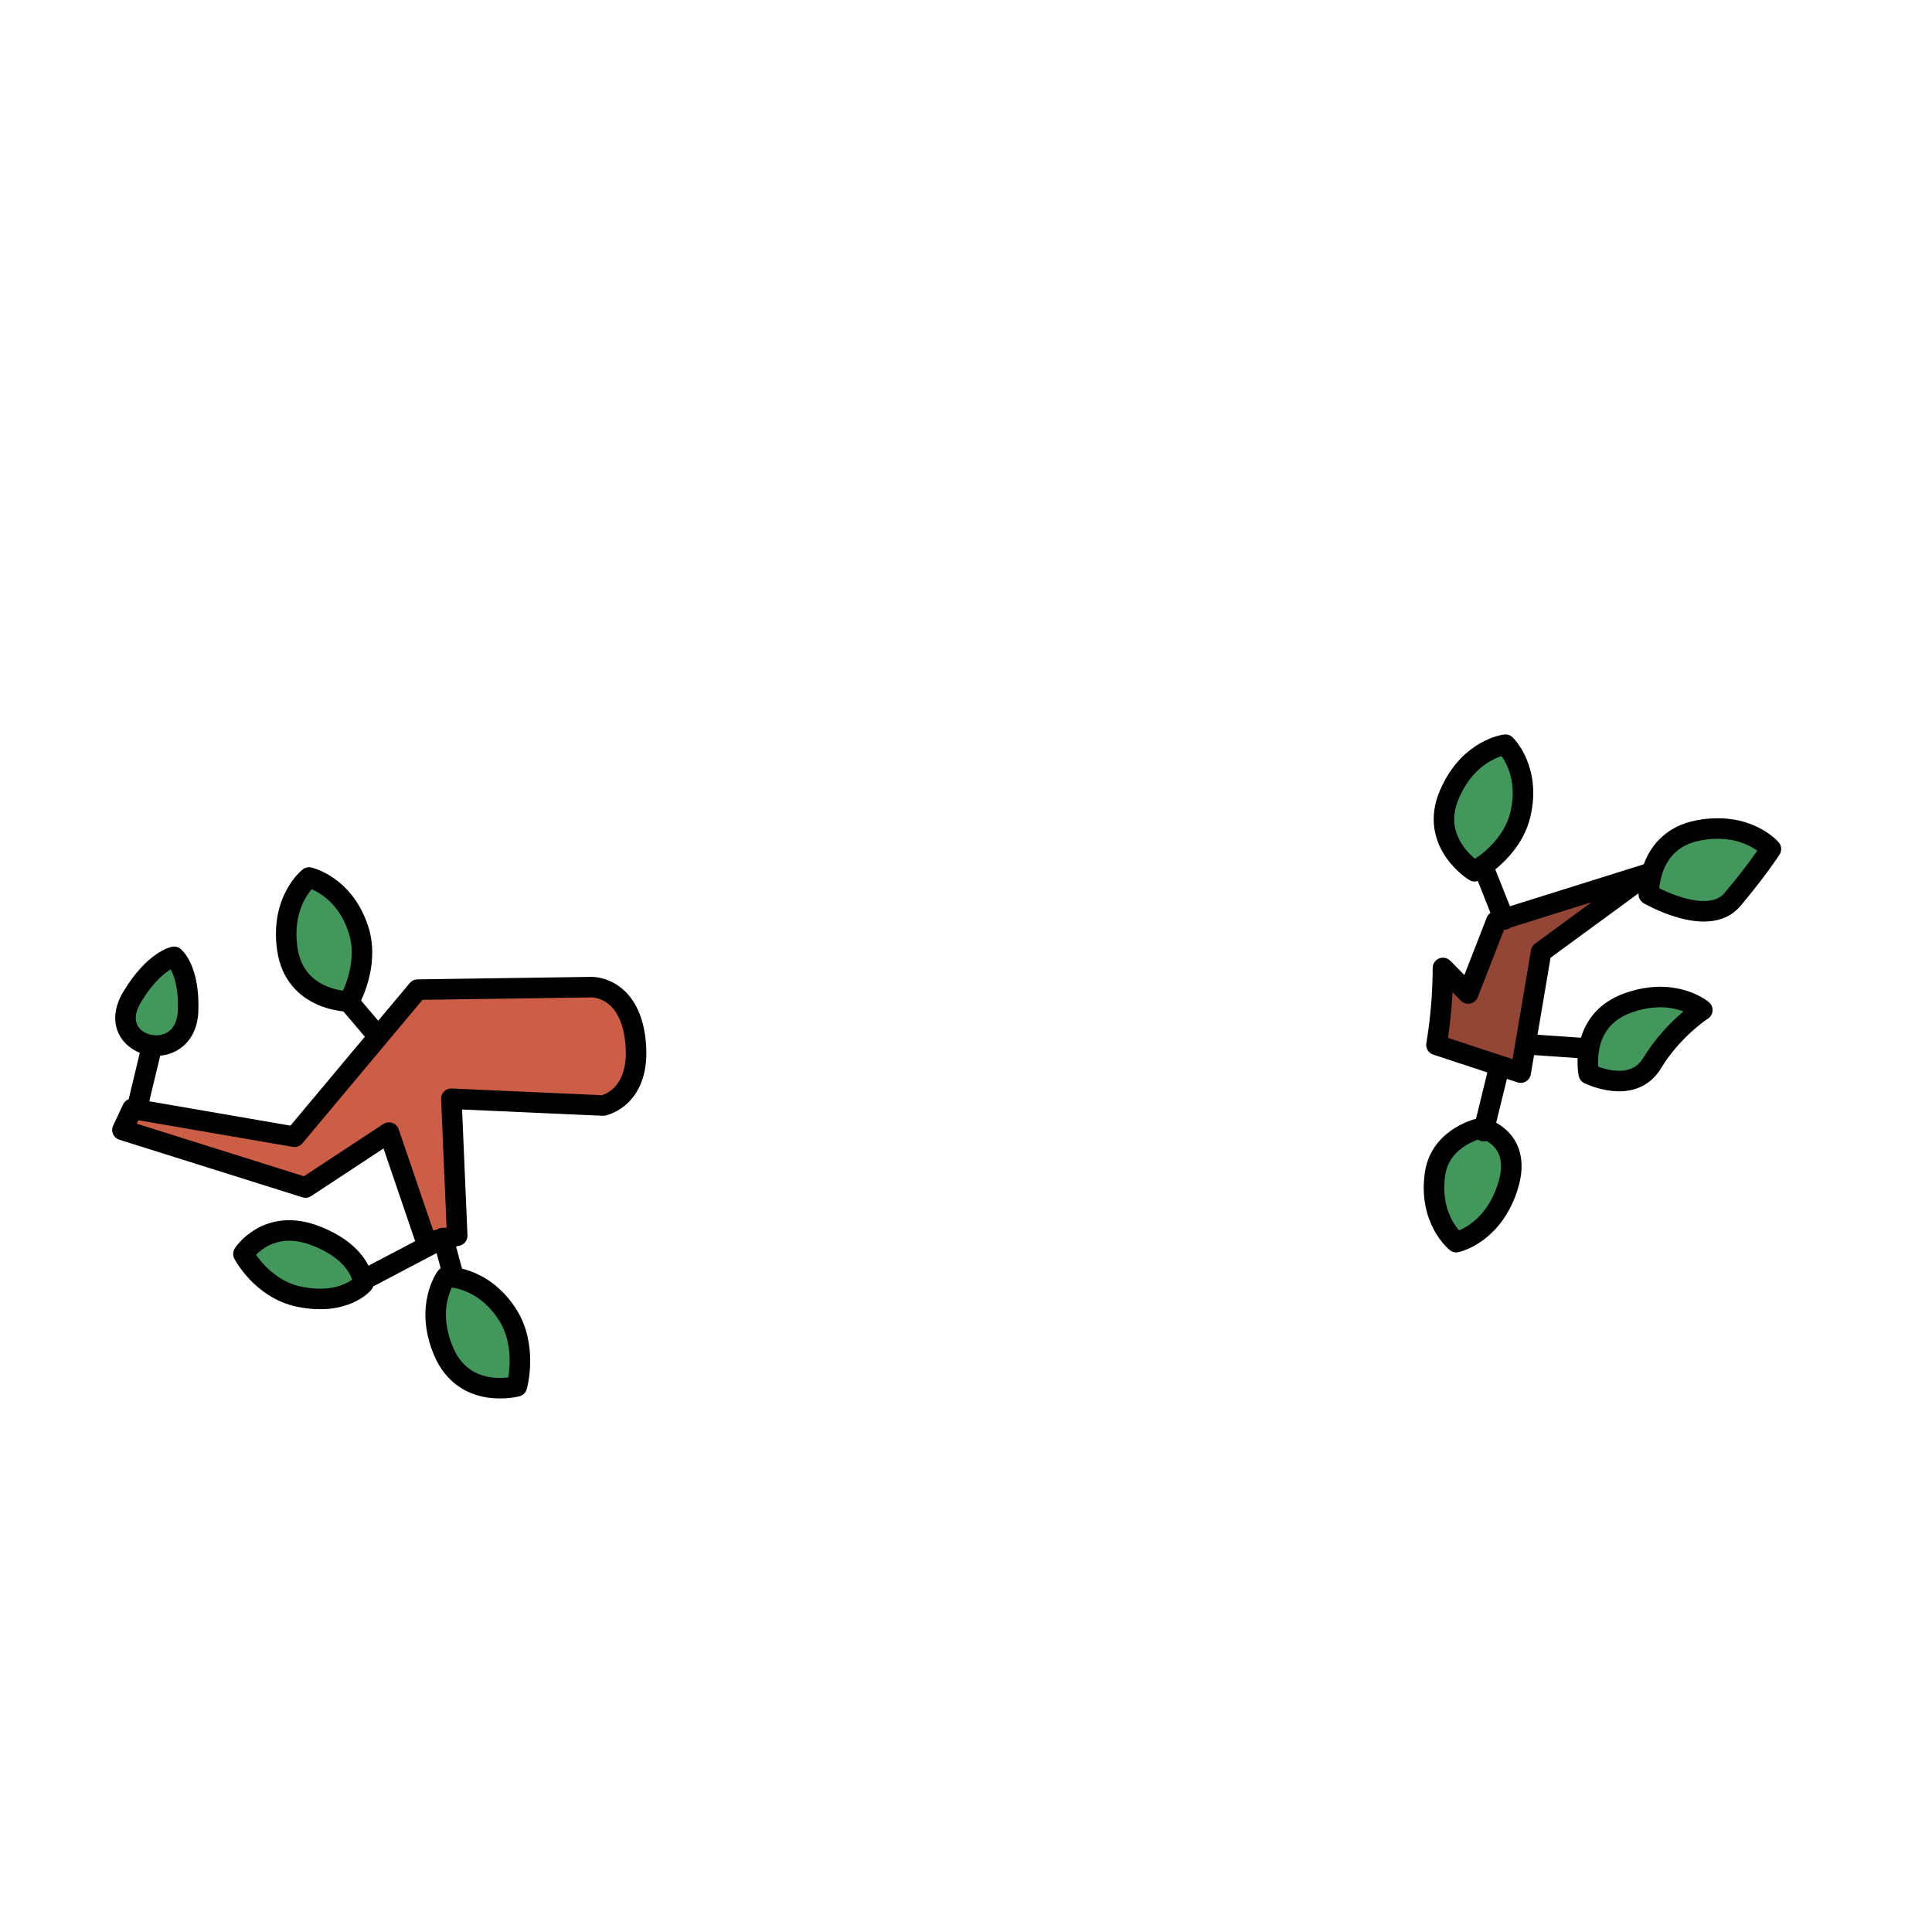 <?xml version="1.0" encoding="utf-8"?>
<!-- Generator: Adobe Illustrator 16.0.0, SVG Export Plug-In . SVG Version: 6.00 Build 0)  -->
<!DOCTYPE svg PUBLIC "-//W3C//DTD SVG 1.1//EN" "http://www.w3.org/Graphics/SVG/1.1/DTD/svg11.dtd">
<svg version="1.1" id="Layer_1" xmlns="http://www.w3.org/2000/svg" xmlns:xlink="http://www.w3.org/1999/xlink" x="0px" y="0px"
	 width="160px" height="160px" viewBox="0 0 160 160" enable-background="new 0 0 160 160" xml:space="preserve">
<g id="a5">
	
		<path fill="#CC5E47" stroke="#000000" stroke-width="1.7" stroke-linecap="round" stroke-linejoin="round" stroke-miterlimit="1.5" d="
		M48.974,81.75l-14.386,0.207L24.39,94.141l-13.424-2.316l-0.825,1.752l15.159,4.769l6.912-4.55l3.106,9.102l2.546-0.564
		l-0.485-11.34l12.568,0.561c0,0,3.146-0.607,2.688-5.256C52.177,81.637,48.974,81.75,48.974,81.75z"/>
	
		<path fill="none" stroke="#000000" stroke-width="1.7" stroke-linecap="round" stroke-linejoin="round" stroke-miterlimit="1.5" d="
		M37.592,105.837l-0.895-3.315"/>
	
		<path fill="#43975C" stroke="#000000" stroke-width="1.7" stroke-linecap="round" stroke-linejoin="round" stroke-miterlimit="1.5" d="
		M15.577,83.711c0.124-3.428-1.161-4.471-1.161-4.471s-1.65,0.307-3.466,3.313C8.404,86.771,15.405,88.498,15.577,83.711z"/>
	
		<path fill="#43975C" stroke="#000000" stroke-width="1.7" stroke-linecap="round" stroke-linejoin="round" stroke-miterlimit="1.5" d="
		M29.676,76.952c-1.198-3.651-4.084-4.28-4.084-4.28s-2.383,1.867-1.797,5.925c0.627,4.349,5.111,4.343,5.111,4.343
		S30.665,79.964,29.676,76.952z"/>
	
		<path fill="#43975C" stroke="#000000" stroke-width="1.7" stroke-linecap="round" stroke-linejoin="round" stroke-miterlimit="1.5" d="
		M125.91,67.456c0.892-3.738-1.236-5.785-1.236-5.785s-3.008,0.341-4.635,4.104c-1.745,4.033,2.078,6.377,2.078,6.377
		S125.175,70.54,125.91,67.456z"/>
	
		<path fill="#43975C" stroke="#000000" stroke-width="1.7" stroke-linecap="round" stroke-linejoin="round" stroke-miterlimit="1.5" d="
		M118.843,97.218c-0.55,3.804,1.756,5.65,1.756,5.65s2.965-0.613,4.243-4.509c1.372-4.174-2.142-4.953-2.142-4.953
		S119.296,94.081,118.843,97.218z"/>
	
		<path fill="none" stroke="#000000" stroke-width="1.7" stroke-linecap="round" stroke-linejoin="round" stroke-miterlimit="1.5" d="
		M124.175,88.301l-1.311,5.373"/>
	
		<path fill="#43975C" stroke="#000000" stroke-width="1.7" stroke-linecap="round" stroke-linejoin="round" stroke-miterlimit="1.5" d="
		M136.829,88.037c1.698-2.814,4.151-4.389,4.151-4.389s-2.302-1.967-6.162-0.588c-4.139,1.478-3.243,5.871-3.243,5.871
		S135.189,90.751,136.829,88.037z"/>
	
		<path fill="#43975C" stroke="#000000" stroke-width="1.7" stroke-linecap="round" stroke-linejoin="round" stroke-miterlimit="1.5" d="
		M143.478,74.493c2.117-2.515,3.181-4.184,3.181-4.184s-1.966-2.3-5.995-1.541c-4.317,0.814-4.119,5.293-4.119,5.293
		S141.435,76.918,143.478,74.493z"/>
	
		<path fill="#43975C" stroke="#000000" stroke-width="1.7" stroke-linecap="round" stroke-linejoin="round" stroke-miterlimit="1.5" d="
		M42.005,108.826c-2.102-3.217-5.052-3.078-5.052-3.078s-1.819,2.42-0.206,6.188c1.73,4.039,6.06,2.875,6.06,2.875
		S43.739,111.48,42.005,108.826z"/>
	
		<path fill="#43975C" stroke="#000000" stroke-width="1.7" stroke-linecap="round" stroke-linejoin="round" stroke-miterlimit="1.5" d="
		M24.768,107.385c3.762,0.779,5.323-1.105,5.323-1.105s-0.057-2.393-3.867-3.906c-4.083-1.623-6.065,1.47-6.065,1.47
		S21.663,106.742,24.768,107.385z"/>
	
		<path fill="none" stroke="#000000" stroke-width="1.7" stroke-linecap="round" stroke-linejoin="round" stroke-miterlimit="1.5" d="
		M28.74,82.806l2.442,2.875"/>
	
		<path fill="none" stroke="#000000" stroke-width="1.7" stroke-linecap="round" stroke-linejoin="round" stroke-miterlimit="1.5" d="
		M12.598,86.585l-1.278,5.319"/>
	
		<path fill="none" stroke="#000000" stroke-width="1.7" stroke-linecap="round" stroke-linejoin="round" stroke-miterlimit="1.5" d="
		M30.129,105.984l6.424-3.379"/>
	
		<path fill="#934635" stroke="#000000" stroke-width="1.7" stroke-linecap="round" stroke-linejoin="round" stroke-miterlimit="1.5" d="
		M119.499,80.163l2.091,2.113l2.33-5.981l12.544-3.932l-8.834,6.471l-1.693,9.996l-6.975-2.297
		C119.308,84.457,119.491,82.33,119.499,80.163z"/>
	
		<path fill="none" stroke="#000000" stroke-width="1.7" stroke-linecap="round" stroke-linejoin="round" stroke-miterlimit="1.5" d="
		M127.095,86.528l4.104,0.284"/>
	
		<path fill="none" stroke="#000000" stroke-width="1.7" stroke-linecap="round" stroke-linejoin="round" stroke-miterlimit="1.5" d="
		M122.801,71.702l1.767,4.448"/>
</g>
</svg>
